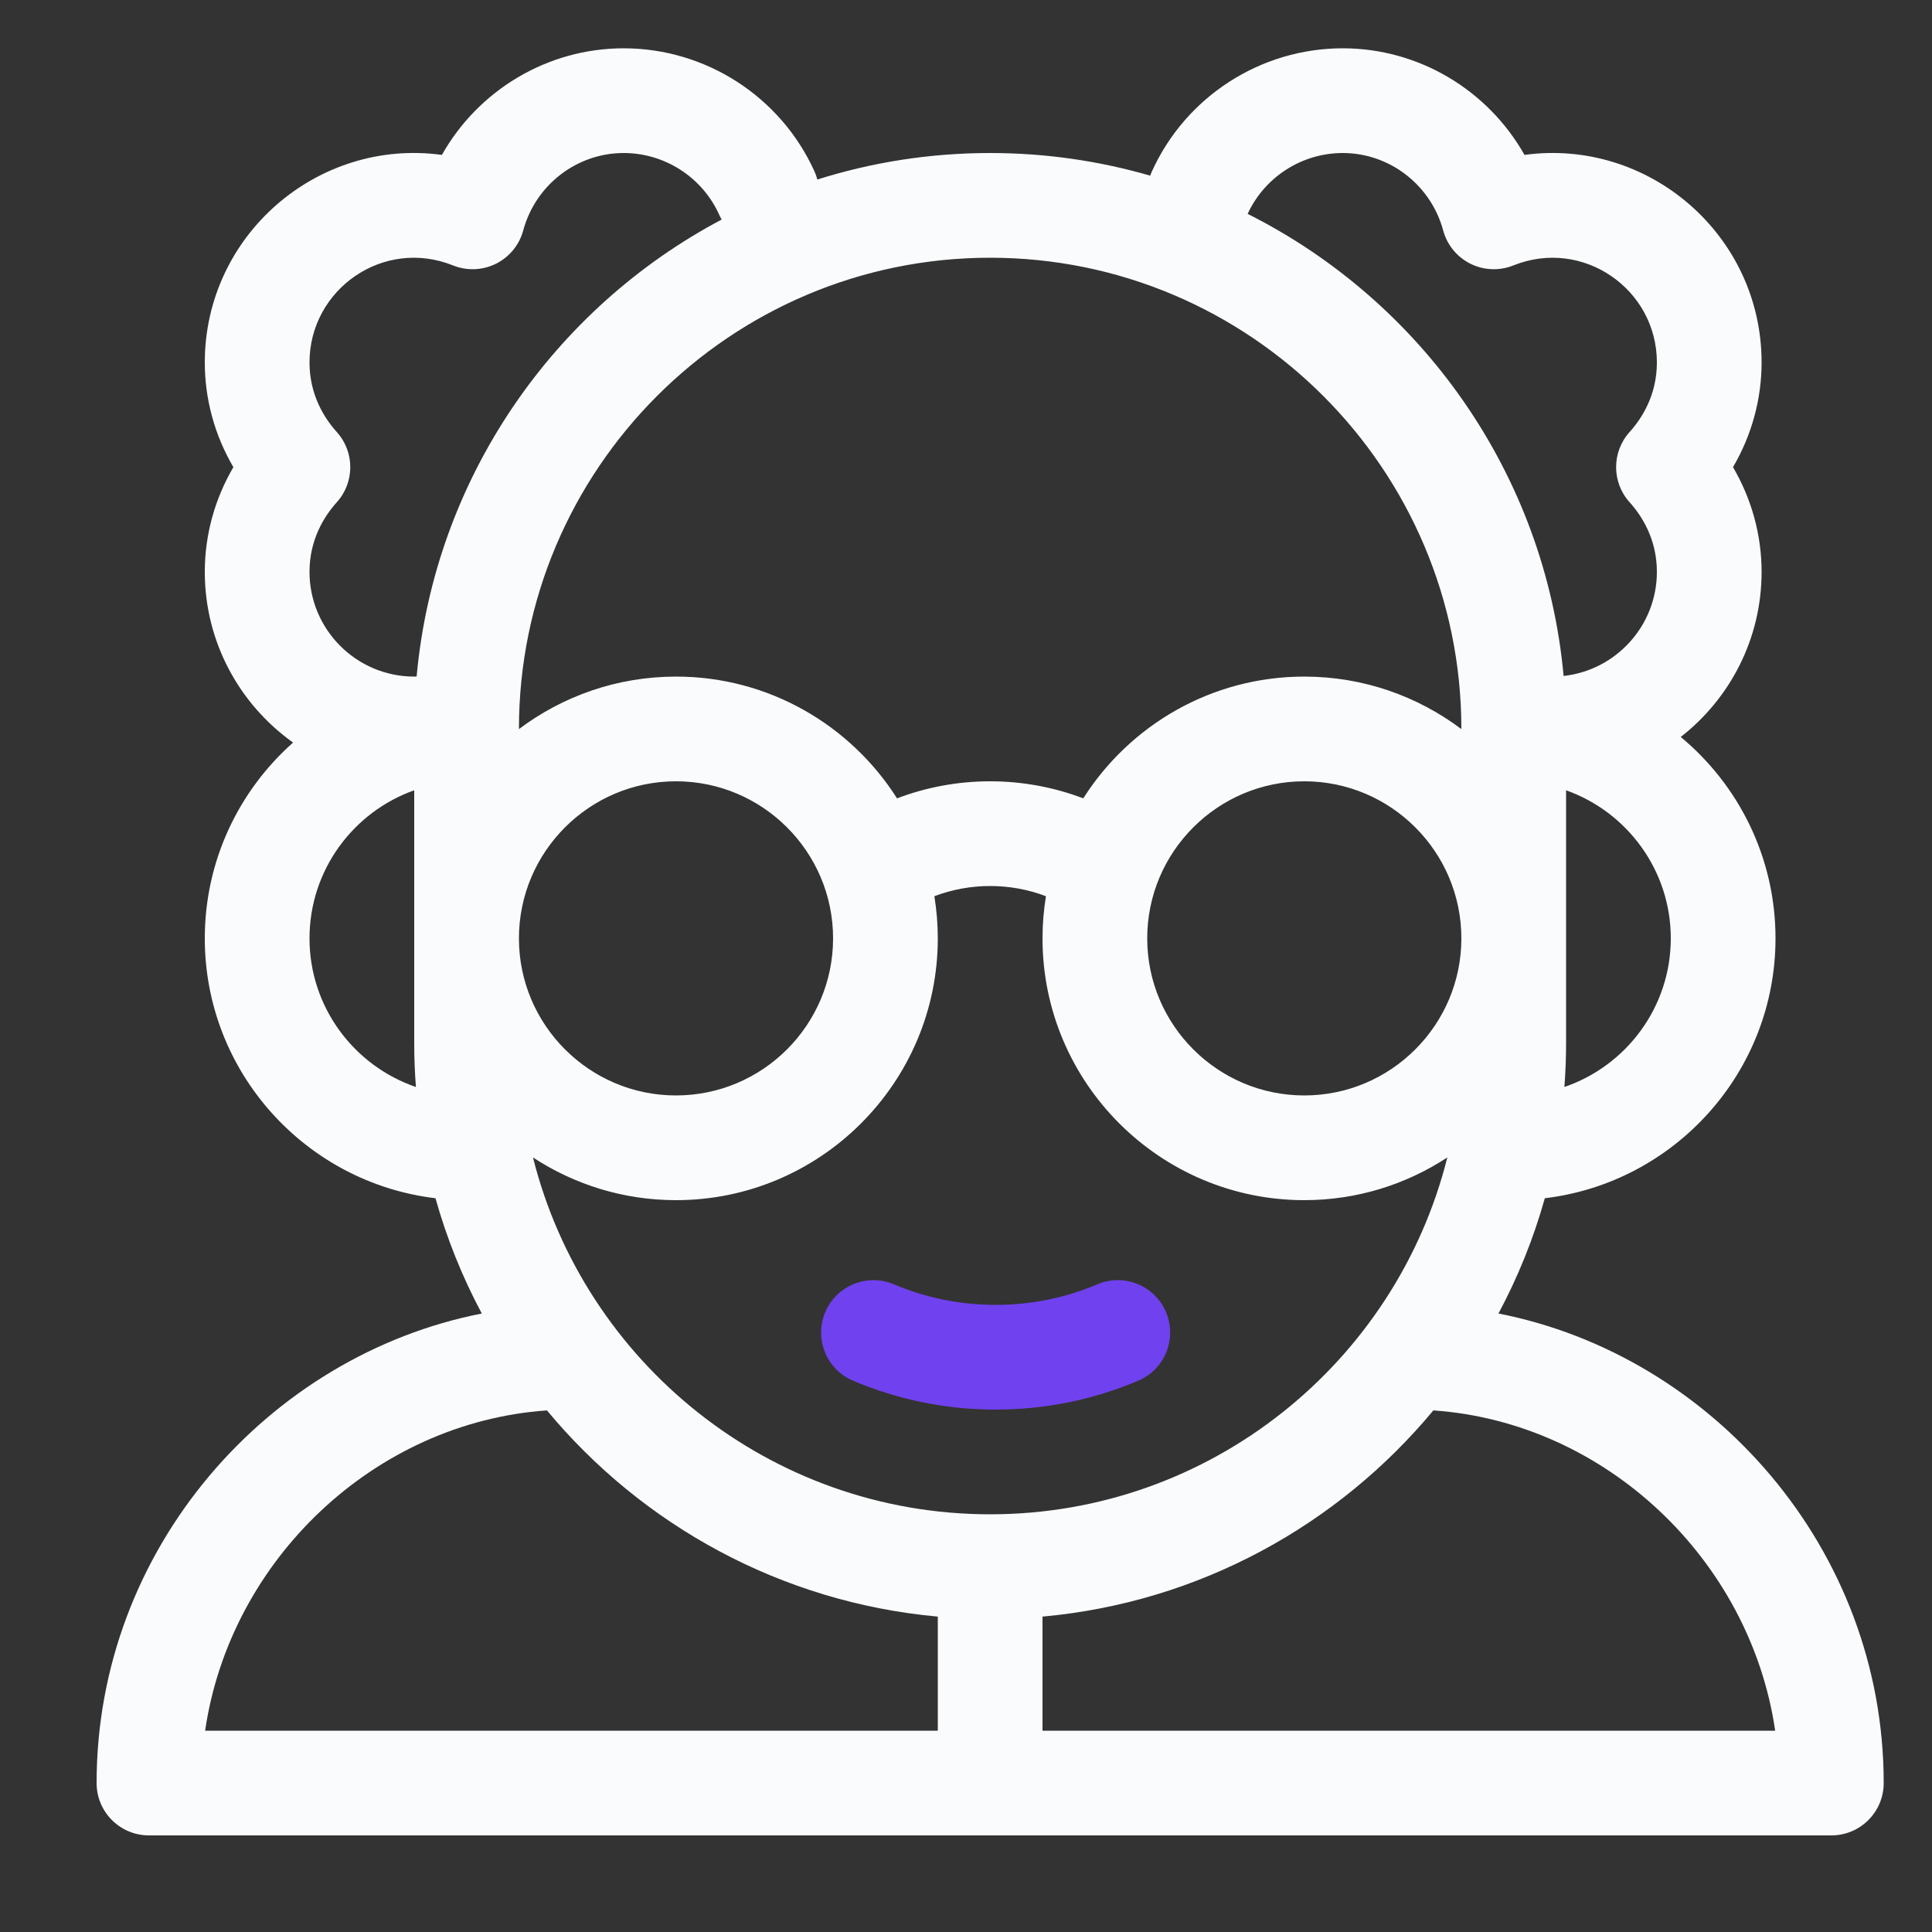 <svg width="40" height="40" viewBox="0 0 40 40" fill="none" xmlns="http://www.w3.org/2000/svg">
<rect x="0" y="0" width="40" height="40" fill="#333333" stroke="none"/>
<path d="M24.141 27.165C23.907 26.614 23.271 26.357 22.72 26.59C22.053 26.873 21.344 27.016 20.613 27.016C19.883 27.016 19.174 26.873 18.507 26.59C17.956 26.357 17.32 26.614 17.086 27.165C16.853 27.717 17.11 28.353 17.661 28.586C18.598 28.983 19.591 29.184 20.613 29.184C21.636 29.184 22.629 28.983 23.566 28.586C24.117 28.353 24.374 27.717 24.141 27.165Z" fill="#7041EE"/>
<path d="M31.024 27.195C31.426 26.444 31.75 25.644 31.984 24.808C34.67 24.488 36.76 22.198 36.76 19.428C36.76 17.753 35.996 16.253 34.798 15.258C35.816 14.464 36.472 13.227 36.472 11.84C36.472 11.076 36.265 10.33 35.88 9.672C36.265 9.014 36.472 8.268 36.472 7.504C36.472 4.867 34.133 2.857 31.563 3.207C30.808 1.869 29.38 1 27.8 1C26.101 1 24.55 2 23.849 3.549C23.835 3.578 23.824 3.607 23.814 3.637C22.761 3.332 21.649 3.168 20.5 3.168C19.254 3.168 18.052 3.36 16.922 3.717C16.907 3.66 16.888 3.604 16.863 3.549C16.162 2 14.611 1 12.912 1C11.332 1 9.903 1.869 9.149 3.207C6.577 2.856 4.24 4.87 4.24 7.504C4.24 8.268 4.446 9.014 4.832 9.672C4.446 10.33 4.24 11.076 4.24 11.84C4.24 13.297 4.963 14.587 6.068 15.374C4.948 16.367 4.24 17.816 4.24 19.428C4.24 22.198 6.33 24.488 9.016 24.808C9.25 25.644 9.574 26.444 9.975 27.195C5.555 28.061 2 32.064 2 36.916C2 37.515 2.485 38 3.084 38L37.916 38C38.515 38 39 37.515 39 36.916C39 32.063 35.444 28.06 31.024 27.195ZM32.389 22.505C32.412 22.205 32.424 21.902 32.424 21.596V16.362C33.685 16.81 34.592 18.015 34.592 19.428C34.592 20.854 33.669 22.067 32.389 22.505ZM27.8 3.168C28.769 3.168 29.625 3.828 29.88 4.773C29.961 5.072 30.166 5.322 30.443 5.46C30.72 5.598 31.043 5.611 31.331 5.496C32.771 4.917 34.304 5.987 34.304 7.504C34.304 8.177 33.996 8.66 33.738 8.946C33.367 9.359 33.367 9.985 33.738 10.397C33.996 10.684 34.304 11.166 34.304 11.84C34.304 12.955 33.457 13.876 32.373 13.995C31.989 9.803 29.427 6.233 25.831 4.428C26.185 3.662 26.956 3.168 27.8 3.168ZM20.5 5.336C25.879 5.336 30.256 9.712 30.256 15.092V15.095C29.349 14.413 28.223 14.008 27.004 14.008C25.081 14.008 23.39 15.015 22.428 16.529C21.817 16.297 21.165 16.176 20.5 16.176C19.835 16.176 19.183 16.297 18.572 16.529C17.61 15.015 15.919 14.008 13.996 14.008C12.777 14.008 11.651 14.413 10.744 15.095V15.092C10.744 9.712 15.121 5.336 20.5 5.336ZM30.256 19.428C30.256 21.221 28.797 22.68 27.004 22.68C25.211 22.68 23.752 21.221 23.752 19.428C23.752 17.635 25.211 16.176 27.004 16.176C28.797 16.176 30.256 17.635 30.256 19.428ZM17.248 19.428C17.248 21.221 15.789 22.68 13.996 22.68C12.203 22.68 10.744 21.221 10.744 19.428C10.744 17.635 12.203 16.176 13.996 16.176C15.789 16.176 17.248 17.635 17.248 19.428ZM6.408 19.428C6.408 18.015 7.314 16.81 8.576 16.362V21.596C8.576 21.901 8.588 22.205 8.611 22.505C7.331 22.067 6.408 20.854 6.408 19.428ZM8.626 14.006C8.609 14.006 8.593 14.008 8.576 14.008C7.381 14.008 6.408 13.035 6.408 11.84C6.408 11.166 6.716 10.684 6.974 10.397C7.345 9.985 7.345 9.359 6.974 8.946C6.716 8.66 6.408 8.177 6.408 7.504C6.408 5.993 7.935 4.915 9.381 5.496C9.669 5.611 9.992 5.598 10.269 5.46C10.546 5.322 10.751 5.072 10.832 4.773C11.087 3.828 11.943 3.168 12.912 3.168C13.762 3.168 14.538 3.668 14.889 4.443C14.905 4.479 14.922 4.513 14.942 4.545C11.463 6.386 8.999 9.899 8.626 14.006ZM19.416 35.832H4.247C4.763 32.297 7.754 29.449 11.324 29.201C13.296 31.576 16.17 33.176 19.416 33.47L19.416 35.832ZM11.035 23.964C11.887 24.522 12.904 24.848 13.996 24.848C16.985 24.848 19.416 22.416 19.416 19.428C19.416 19.131 19.391 18.839 19.345 18.555C19.711 18.416 20.101 18.344 20.5 18.344C20.899 18.344 21.289 18.416 21.655 18.555C21.609 18.839 21.584 19.131 21.584 19.428C21.584 22.416 24.015 24.848 27.004 24.848C28.096 24.848 29.113 24.522 29.965 23.964C28.904 28.203 25.063 31.352 20.5 31.352C15.937 31.352 12.097 28.203 11.035 23.964ZM21.584 35.832L21.584 33.47C24.83 33.176 27.704 31.576 29.676 29.201C33.246 29.449 36.237 32.297 36.753 35.832L21.584 35.832Z" fill="#FAFBFD"/>
</svg>
